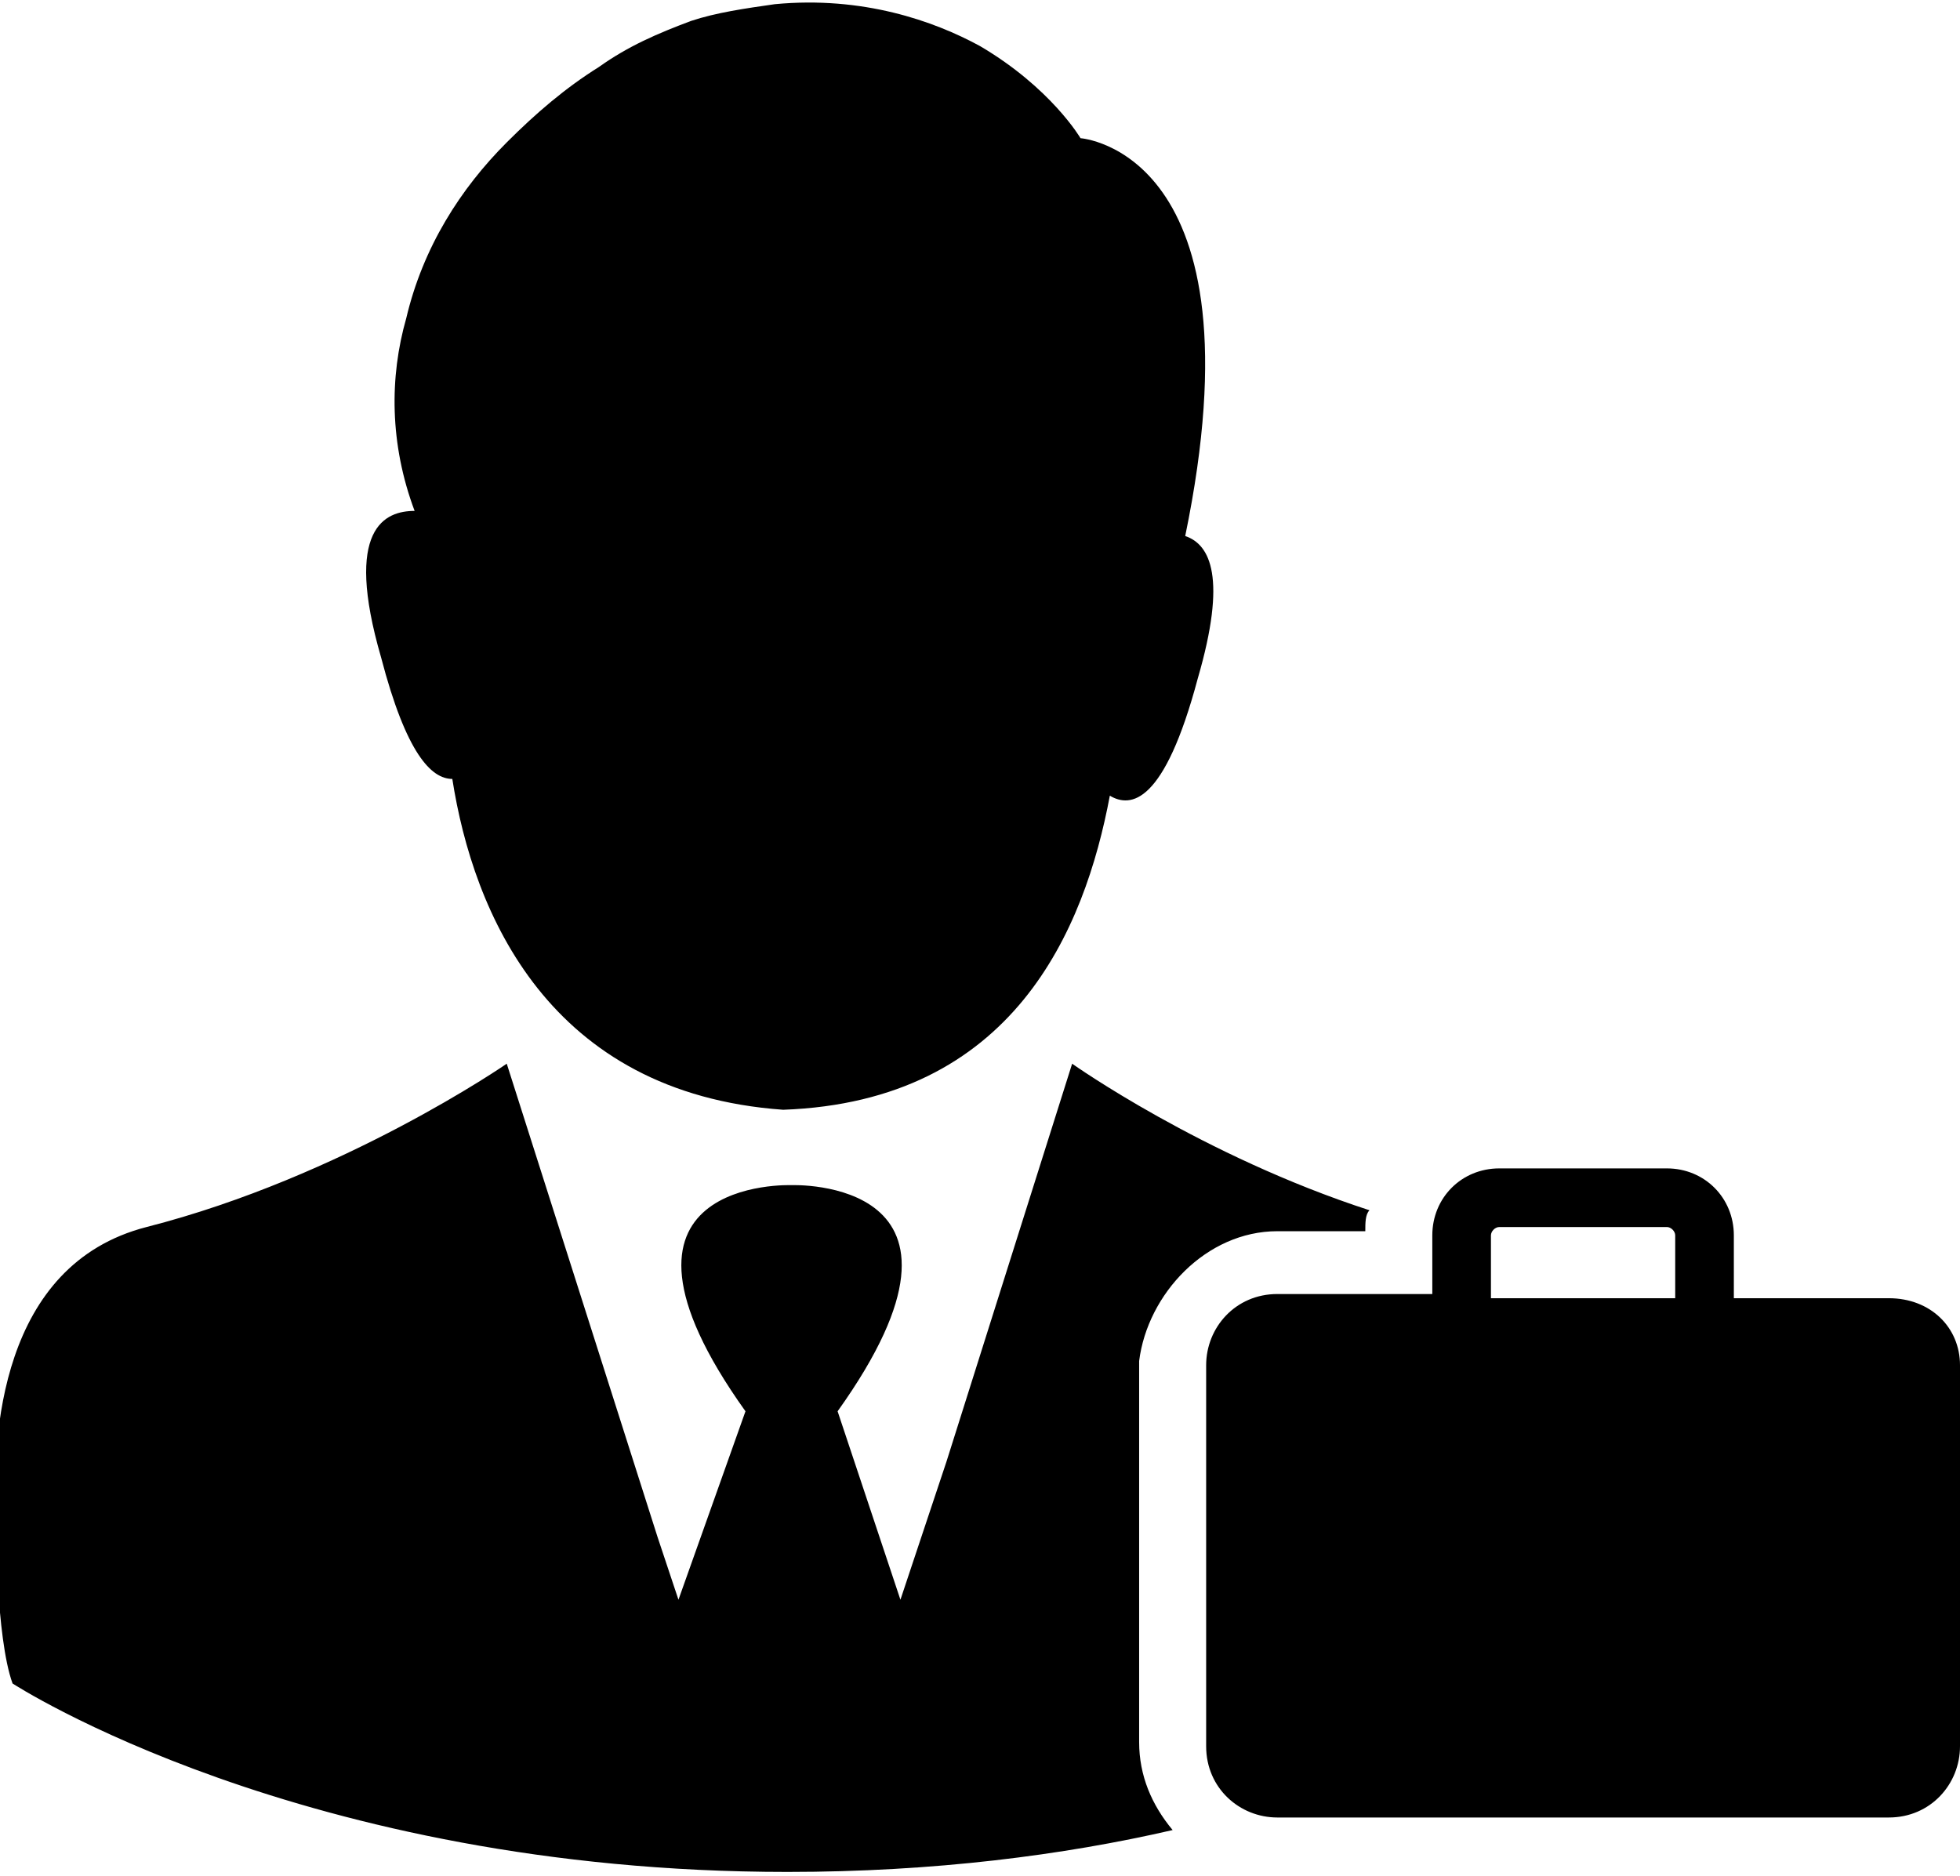 <?xml version="1.0" encoding="UTF-8"?> <!-- Generator: Adobe Illustrator 24.2.3, SVG Export Plug-In . SVG Version: 6.00 Build 0) --> <svg xmlns:v="https://vecta.io/nano" xmlns="http://www.w3.org/2000/svg" xmlns:xlink="http://www.w3.org/1999/xlink" version="1.1" id="Layer_1" x="0px" y="0px" viewBox="0 0 46.8 44.8" style="enable-background:new 0 0 46.8 44.8;" xml:space="preserve"> <style type="text/css"> .st0{fill-rule:evenodd;clip-rule:evenodd;} .st1{fill:#CC092F;} .st2{fill-rule:evenodd;clip-rule:evenodd;fill:#CC092F;} </style> <path d="M9.1,15.7c-0.9-3.1,0.1-3.5,0.8-3.5C9.3,10.6,9.3,9,9.7,7.6c0.4-1.7,1.3-3.1,2.4-4.2c0.7-0.7,1.4-1.3,2.2-1.8 c0.7-0.5,1.4-0.8,2.2-1.1l0,0c0.6-0.2,1.3-0.3,2-0.4c2.1-0.2,3.8,0.4,4.9,1c1.7,1,2.4,2.2,2.4,2.2s4.4,0.3,2.5,9.5 c0.6,0.2,1,1,0.3,3.4c-0.8,3-1.6,3.1-2.1,2.8c-0.6,3.2-2.3,7.3-7.8,7.5c-5.6-0.4-7.4-4.7-7.9-7.9C10.3,18.6,9.7,18,9.1,15.7z M30.5,29.4h2.1c0-0.2,0-0.4,0.1-0.5c-4-1.3-7.1-3.5-7.1-3.5l-3,9.5l-0.6,1.8l0,0l-0.5,1.5L20,33.7c4-5.6-1.1-5.4-1.1-5.4 s-5.1-0.2-1.1,5.4l-1.6,4.5l-0.5-1.5l-3.6-11.3c0,0-3.9,2.7-8.6,3.9c-3.5,0.9-3.7,5-3.6,7l0,0c0,0,0,2.8,0.4,3.9 c0,0,6.9,4.5,18.5,4.5l0-0.3l0,0.3c3.5,0,6.6-0.4,9.2-1c-0.5-0.6-0.8-1.3-0.8-2.1v-9.1C27.4,30.9,28.8,29.4,30.5,29.4z M46.8,32.6 v9.1c0,0.9-0.7,1.7-1.7,1.7H30.5c-0.9,0-1.7-0.7-1.7-1.7v-9.1c0-0.9,0.7-1.7,1.7-1.7h3.7v-1.4c0-0.9,0.7-1.6,1.6-1.6h4 c0.9,0,1.6,0.7,1.6,1.6V31h3.7C46.1,31,46.8,31.7,46.8,32.6z M40,29.5c0-0.1-0.1-0.2-0.2-0.2h-4c-0.1,0-0.2,0.1-0.2,0.2V31H40 L40,29.5L40,29.5z"></path> </svg> 